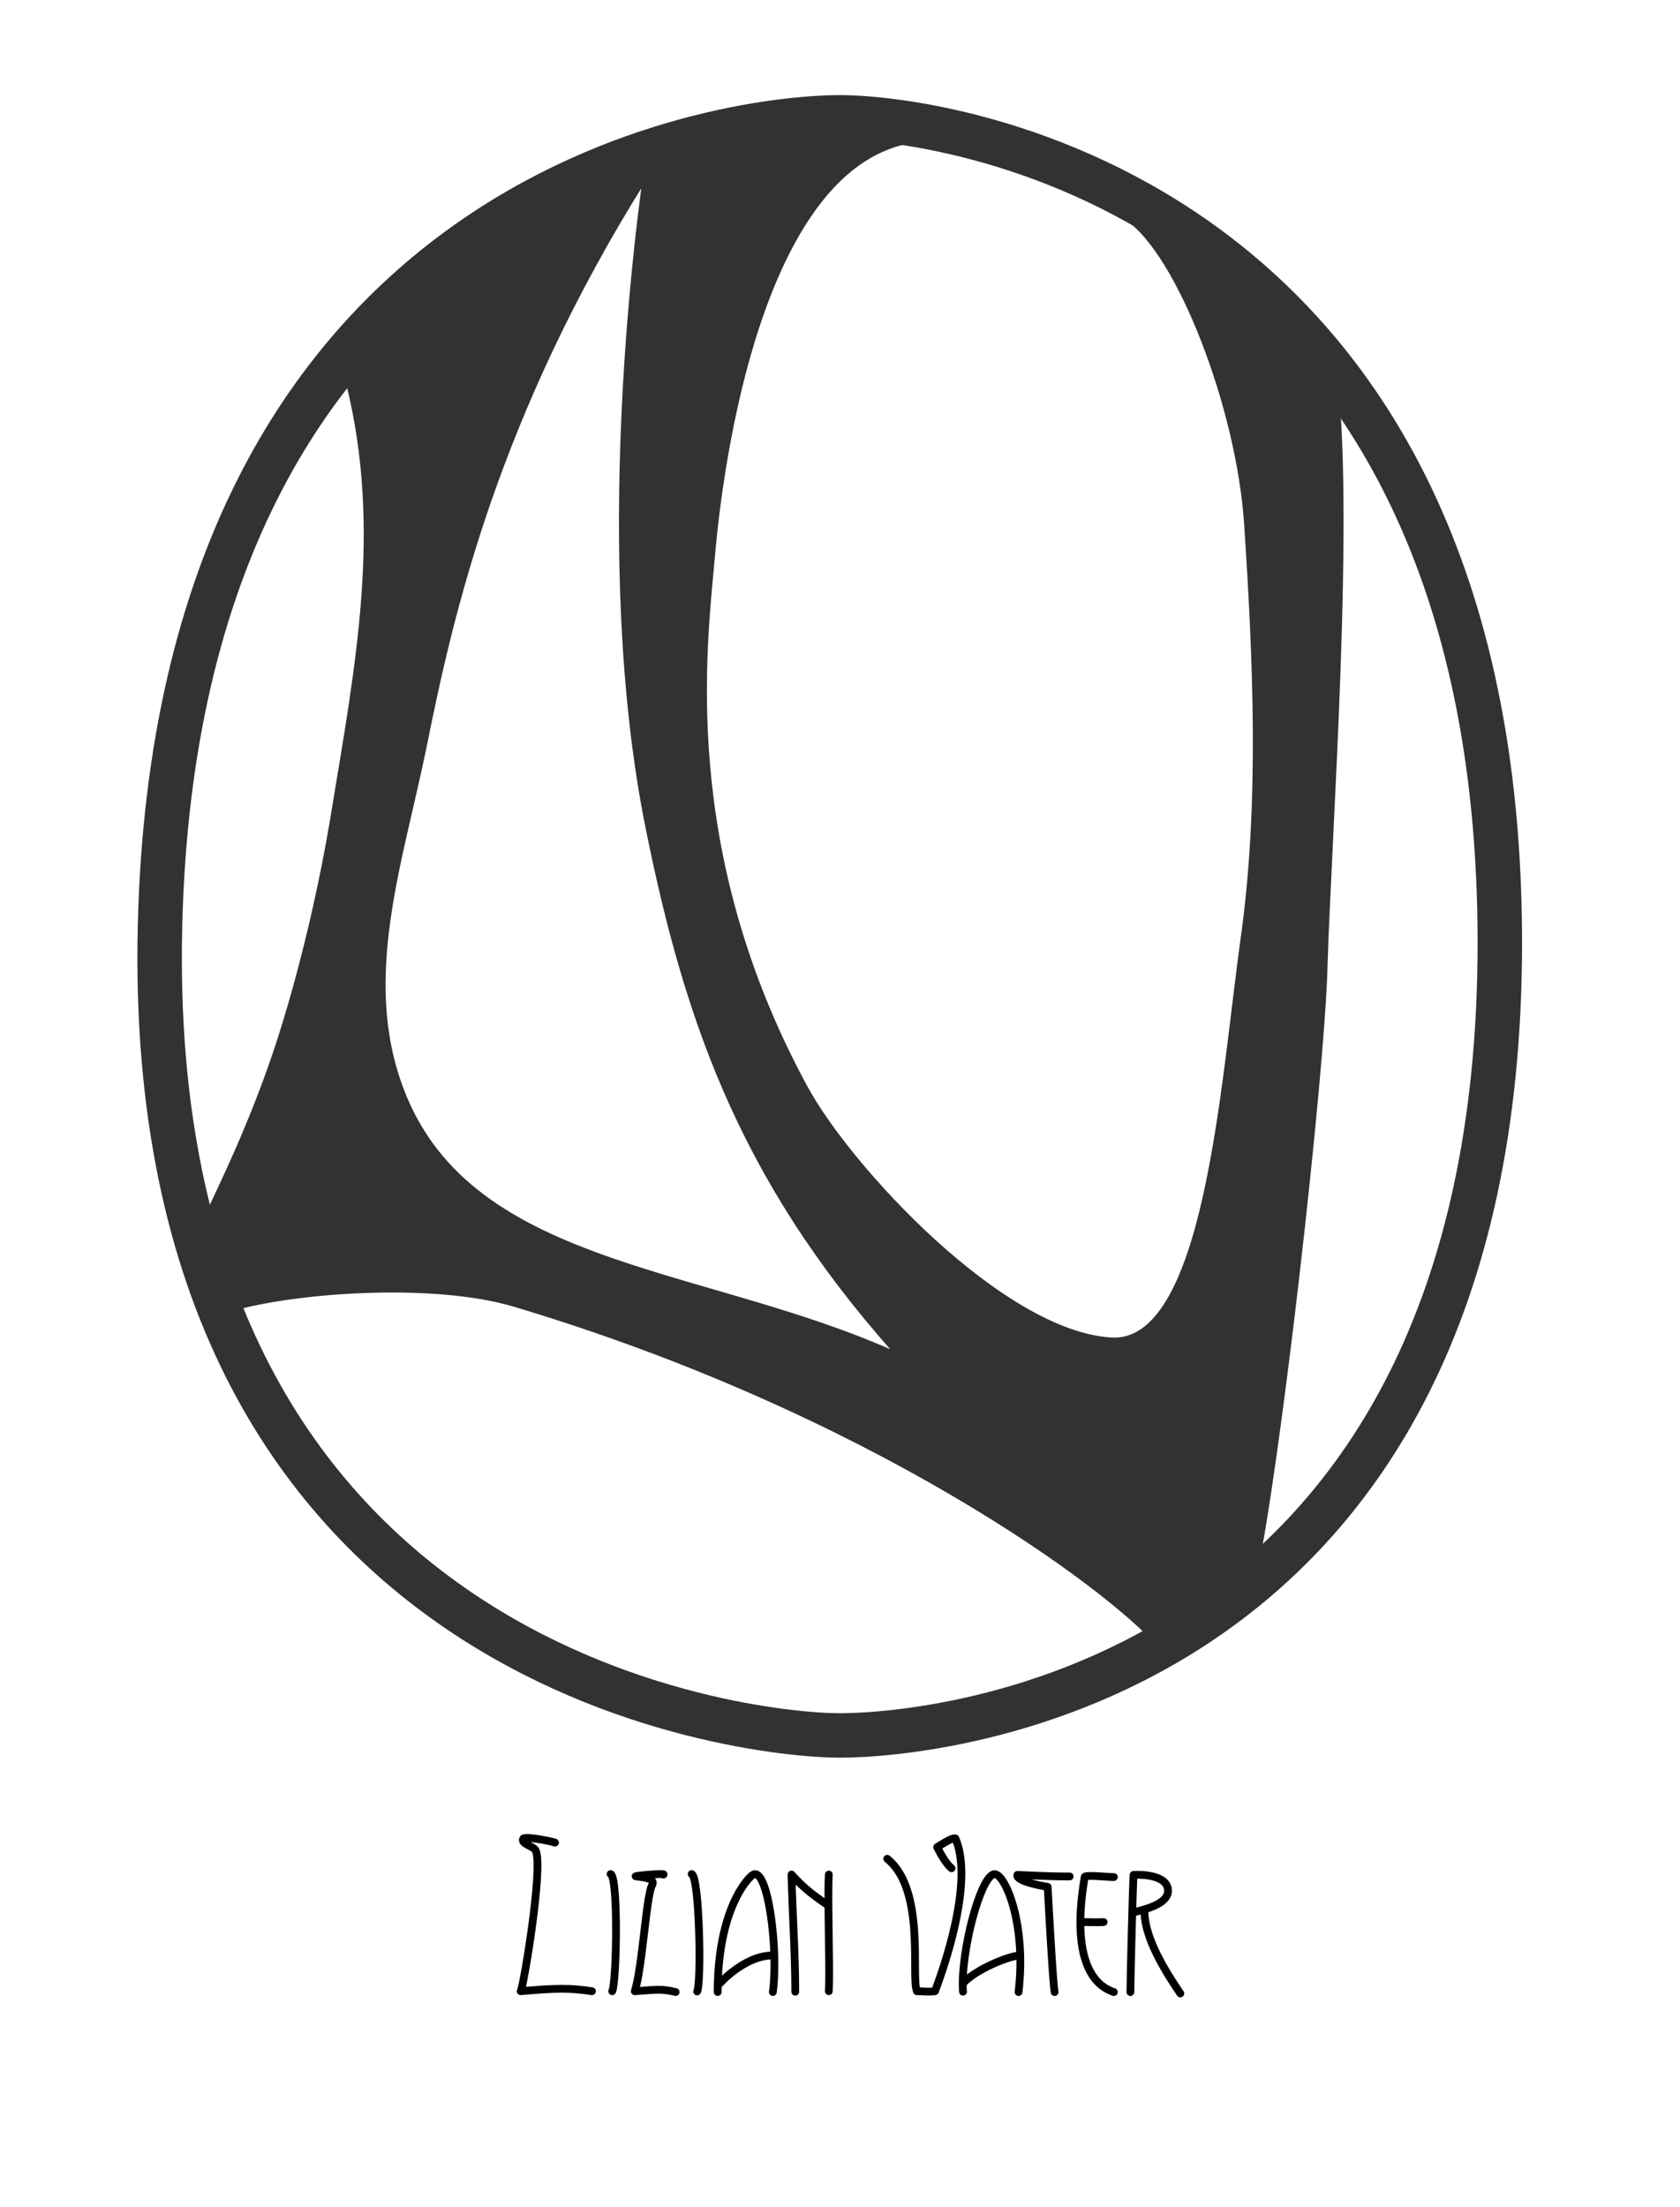 <?xml version="1.0" encoding="utf-8"?>
<!-- Generator: Adobe Illustrator 15.1.0, SVG Export Plug-In . SVG Version: 6.00 Build 0)  -->
<!DOCTYPE svg PUBLIC "-//W3C//DTD SVG 1.1//EN" "http://www.w3.org/Graphics/SVG/1.1/DTD/svg11.dtd">
<svg version="1.1" id="Ebene_1" xmlns="http://www.w3.org/2000/svg" xmlns:xlink="http://www.w3.org/1999/xlink" x="0px" y="0px"
	 width="1511.698px" height="1985.604px" viewBox="0 0 1511.698 1985.604" enable-background="new 0 0 1511.698 1985.604"
	 xml:space="preserve">
<path fill="none" stroke="#323232" stroke-width="40" stroke-miterlimit="10" d="M143.971,833.595
	c-15.701,668.701,525.532,727.899,611.878,727.901c82.655,0.002,593.723-41.198,593.722-713.266S853.504,105.581,755.849,105.581
	C649.504,105.581,159.479,173.119,143.971,833.595z"/>
<path fill="#323232" stroke="#323232" stroke-width="10" stroke-miterlimit="10" d="M821.504,123.432
	c-132,20-173.231,262.747-183.183,376.767c-7.028,80.517-32.359,266.01,84.008,480.048
	c39.298,72.281,177.241,222.074,277.175,228.186c89.434,5.469,103.077-229.477,122-365c16.77-120.099,11.042-250.214,3-372
	c-7-106-61-245-108-277l180.579,133.565c17.779,128.04-4.11,422.2-7.579,542.435c-3,104-43,451-63,543l-79,67
	c-48-56-263.482-213.857-583.848-309.552c-75.152-22.448-205.152-12.448-261.152,5.552l-16.68-74.605
	c27.338-56.437,51.312-110.616,70.35-171.061c19.47-61.818,35.92-132.543,46.667-198c21.887-133.299,46.348-257.133,13.331-389.333
	c-3.68-14.734-9.763-13.389,6.001-30.667c31.28-34.284,108.542-102.345,136-117.333c11.184-6.104,83.189-37.878,82.667-38
	l37.333,0.667c-135,215-175.152,393.673-198.668,510.334c-21.475,106.532-59.601,211.07-21,313c64,169,286,161,462.546,247.324
	c-146.546-159.324-199.015-303.669-235.546-486.324c-48-240-9.659-536.619,2.002-611L821.504,123.432z"/>
<g>
	<path fill="none" stroke="#000000" stroke-width="7" stroke-linecap="round" stroke-linejoin="round" stroke-miterlimit="10" d="
		M499.424,1657.896c-5.499-1.812-27.305-5.776-28.633-3.46c-2.556,4.459,9.549,6.84,11.225,10.514
		c7.13,15.642-11.409,124.847-13.49,126.676c32.051-2.863,44.192-3.036,64.129,0"/>
	<path fill="none" stroke="#000000" stroke-width="7" stroke-linecap="round" stroke-linejoin="round" stroke-miterlimit="10" d="
		M549.421,1686.181c7.125,2.725,5.404,98.298,1.429,105.445"/>
	<path fill="none" stroke="#000000" stroke-width="7" stroke-linecap="round" stroke-linejoin="round" stroke-miterlimit="10" d="
		M622.368,1686.181c7.125,2.725,8.915,98.518,4.939,105.666"/>
	<path fill="none" stroke="#000000" stroke-width="7" stroke-linecap="round" stroke-linejoin="round" stroke-miterlimit="10" d="
		M596.894,1686.721c3.429-1.718-28.062,1.176-24.684,1.554c9.345,1.045,17.593,2.289,14.532,7.94
		c-5.355,9.889-8.521,73.249-15.562,95.411c16.156-0.974,23.498-2.72,36.789,0.739"/>
	<path fill="none" stroke="#000000" stroke-width="7" stroke-linecap="round" stroke-linejoin="round" stroke-miterlimit="10" d="
		M645.78,1792.365c0-74.343,27.328-103.272,31.966-105.645c13.367-6.833,22.848,68.519,17.672,105.645"/>
	<path fill="none" stroke="#000000" stroke-width="7" stroke-linecap="round" stroke-linejoin="round" stroke-miterlimit="10" d="
		M647.841,1784.479c7.981-8.816,27.531-25.001,46.835-25.001"/>
	<g>
		<path fill="none" stroke="#000000" stroke-width="7" stroke-linecap="round" stroke-linejoin="round" stroke-miterlimit="10" d="
			M715.587,1792.096c0-35.951-2.543-69.288-3.349-105.475c10.451,11.771,19.305,18.426,32.213,27.297"/>
		<path fill="none" stroke="#000000" stroke-width="7" stroke-linecap="round" stroke-linejoin="round" stroke-miterlimit="10" d="
			M745.784,1686.621c-1.244,19.69,1.086,82.665,0,105.005"/>
	</g>
	<path fill="none" stroke="#000000" stroke-width="7" stroke-linecap="round" stroke-linejoin="round" stroke-miterlimit="10" d="
		M798.316,1672.452c34.81,27.848,21.193,106.369,26.749,119.174c6.479,0,9.816,0.804,16.288,0
		c12.657-33.732,33.762-101.834,18.324-137.518c-3.753-0.593-13.258,5.997-16.426,7.9c3.741,7.431,8.587,15.458,12.975,18.987"/>
	<path fill="none" stroke="#000000" stroke-width="7" stroke-linecap="round" stroke-linejoin="round" stroke-miterlimit="10" d="
		M866.532,1792.096c-2.553-35.468,16.118-105.81,28.46-105.81c9.493,0,28.798,44.736,21.519,106.109"/>
	<path fill="none" stroke="#000000" stroke-width="7" stroke-linecap="round" stroke-linejoin="round" stroke-miterlimit="10" d="
		M962.539,1688.363c-16.333,0.084-36.865-1.024-47.09-1.418c-1.719,5.536,21.454,9.87,27.278,10.79
		c0.531,10.547,4.679,86.886,6.221,94.66"/>
	<path fill="none" stroke="#000000" stroke-width="7" stroke-linecap="round" stroke-linejoin="round" stroke-miterlimit="10" d="
		M866.532,1784.479c11.371-12.501,41.815-25.001,51.5-25.001"/>
	<path fill="none" stroke="#000000" stroke-width="7" stroke-linecap="round" stroke-linejoin="round" stroke-miterlimit="10" d="
		M1002.27,1688.907c-2.79,0.28-26.315-2.427-26.315,0c0,3.481-18.62,88.291,26.315,103.488"/>
	<path fill="none" stroke="#000000" stroke-width="7" stroke-linecap="round" stroke-linejoin="round" stroke-miterlimit="10" d="
		M1017.144,1792.396c0-11.416,2.288-98.997,2.848-105.45c10.124-0.552,30.251,0.996,31.013,13.671
		c0.76,12.679-21.77,17.616-30.696,19.937"/>
	<path fill="none" stroke="#000000" stroke-width="7" stroke-linecap="round" stroke-linejoin="round" stroke-miterlimit="10" d="
		M975.955,1729.413c6.695,0,8.544,0.333,17.088,0"/>
	<path fill="none" stroke="#000000" stroke-width="7" stroke-linecap="round" stroke-linejoin="round" stroke-miterlimit="10" d="
		M1029.801,1719.92c0.125,24.241,19.294,54.615,32.304,73.733"/>
</g>
</svg>
